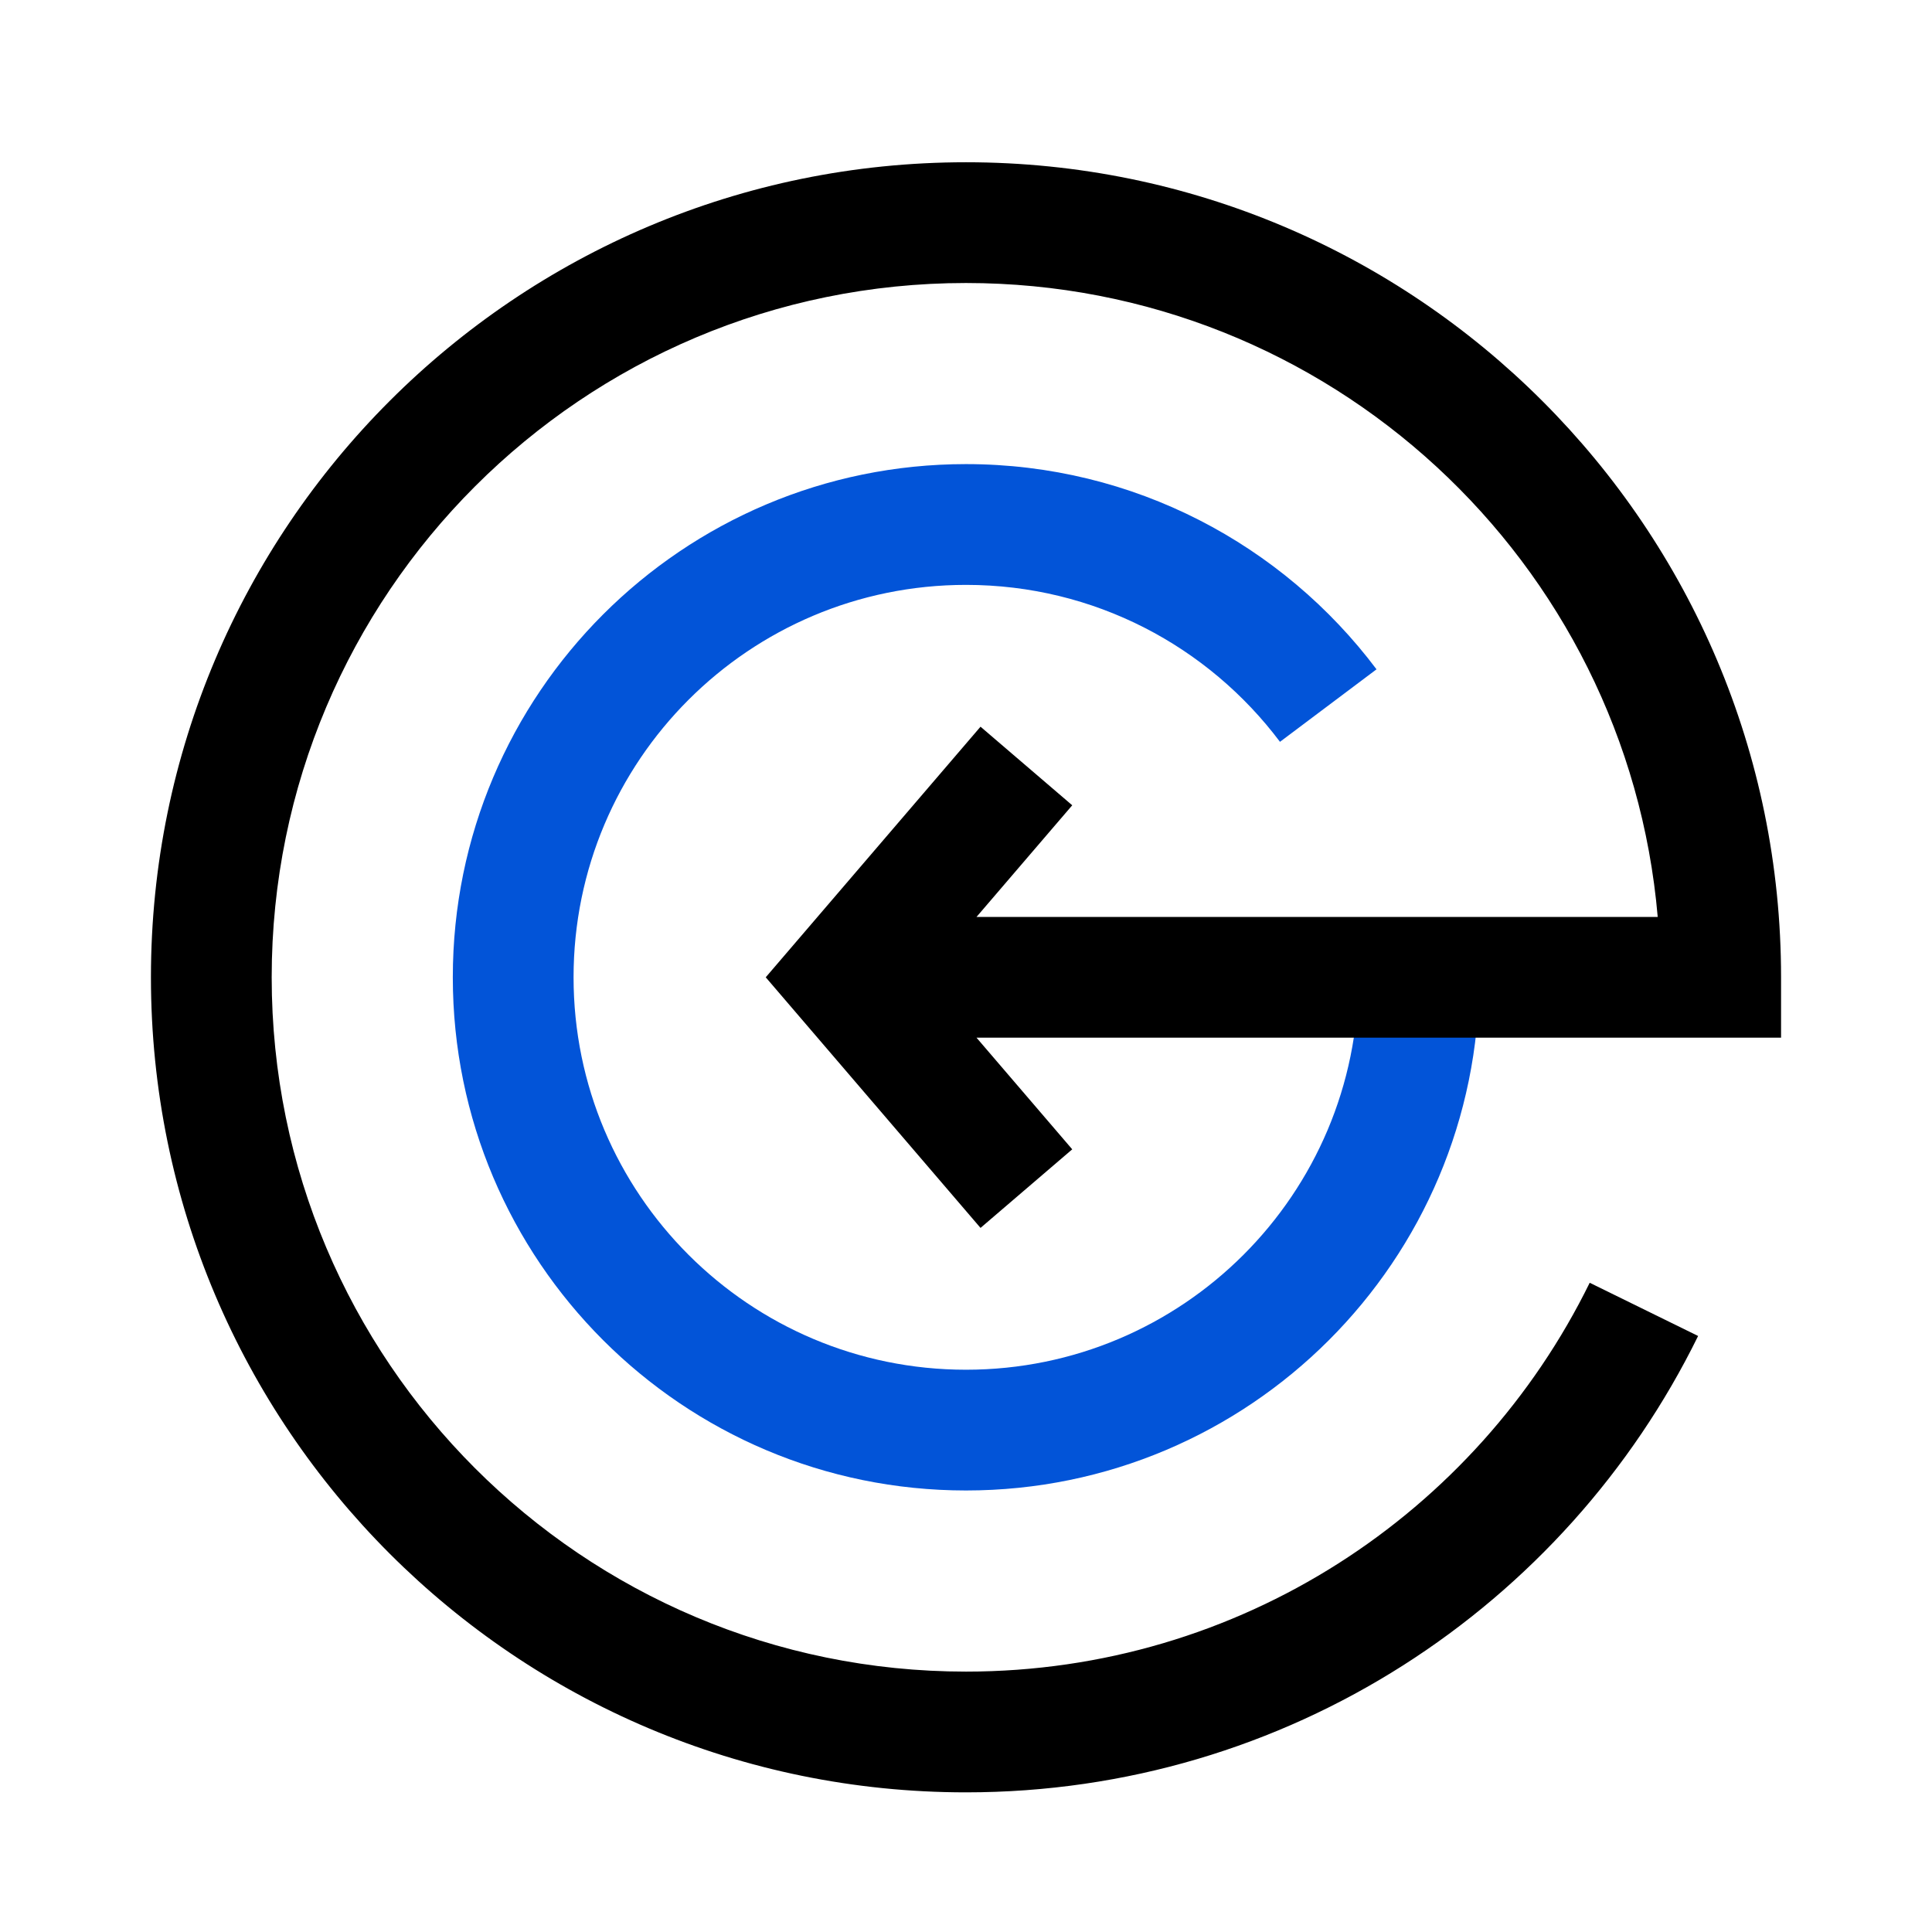 <svg width="64" height="64" viewBox="0 0 64 64" fill="none" xmlns="http://www.w3.org/2000/svg">
<path fill-rule="evenodd" clip-rule="evenodd" d="M32 19.375C24.82 19.375 19 25.195 19 32.374C19 39.554 24.82 45.374 32 45.374C39.18 45.374 45 39.554 45 32.374H49C49 41.763 41.389 49.374 32 49.374C22.611 49.374 15 41.763 15 32.374C15 22.986 22.611 15.374 32 15.374C37.562 15.374 42.501 18.048 45.599 22.172L42.401 24.574C40.026 21.413 36.251 19.375 32 19.375Z" fill="#0254D8"/>
<path fill-rule="evenodd" clip-rule="evenodd" d="M32 9.375C19.297 9.375 9 19.672 9 32.374C9 45.077 19.297 55.374 32 55.374C41.068 55.374 48.915 50.127 52.661 42.493L56.252 44.256C51.859 53.206 42.652 59.374 32 59.374C17.088 59.374 5 47.286 5 32.374C5 17.463 17.088 5.375 32 5.375C46.912 5.375 59 17.463 59 32.374V34.374H32.348L35.519 38.073L32.481 40.676L25.366 32.374L32.481 24.073L35.519 26.676L32.348 30.375H54.914C53.901 18.608 44.029 9.375 32 9.375Z" fill="black"/>
</svg>
